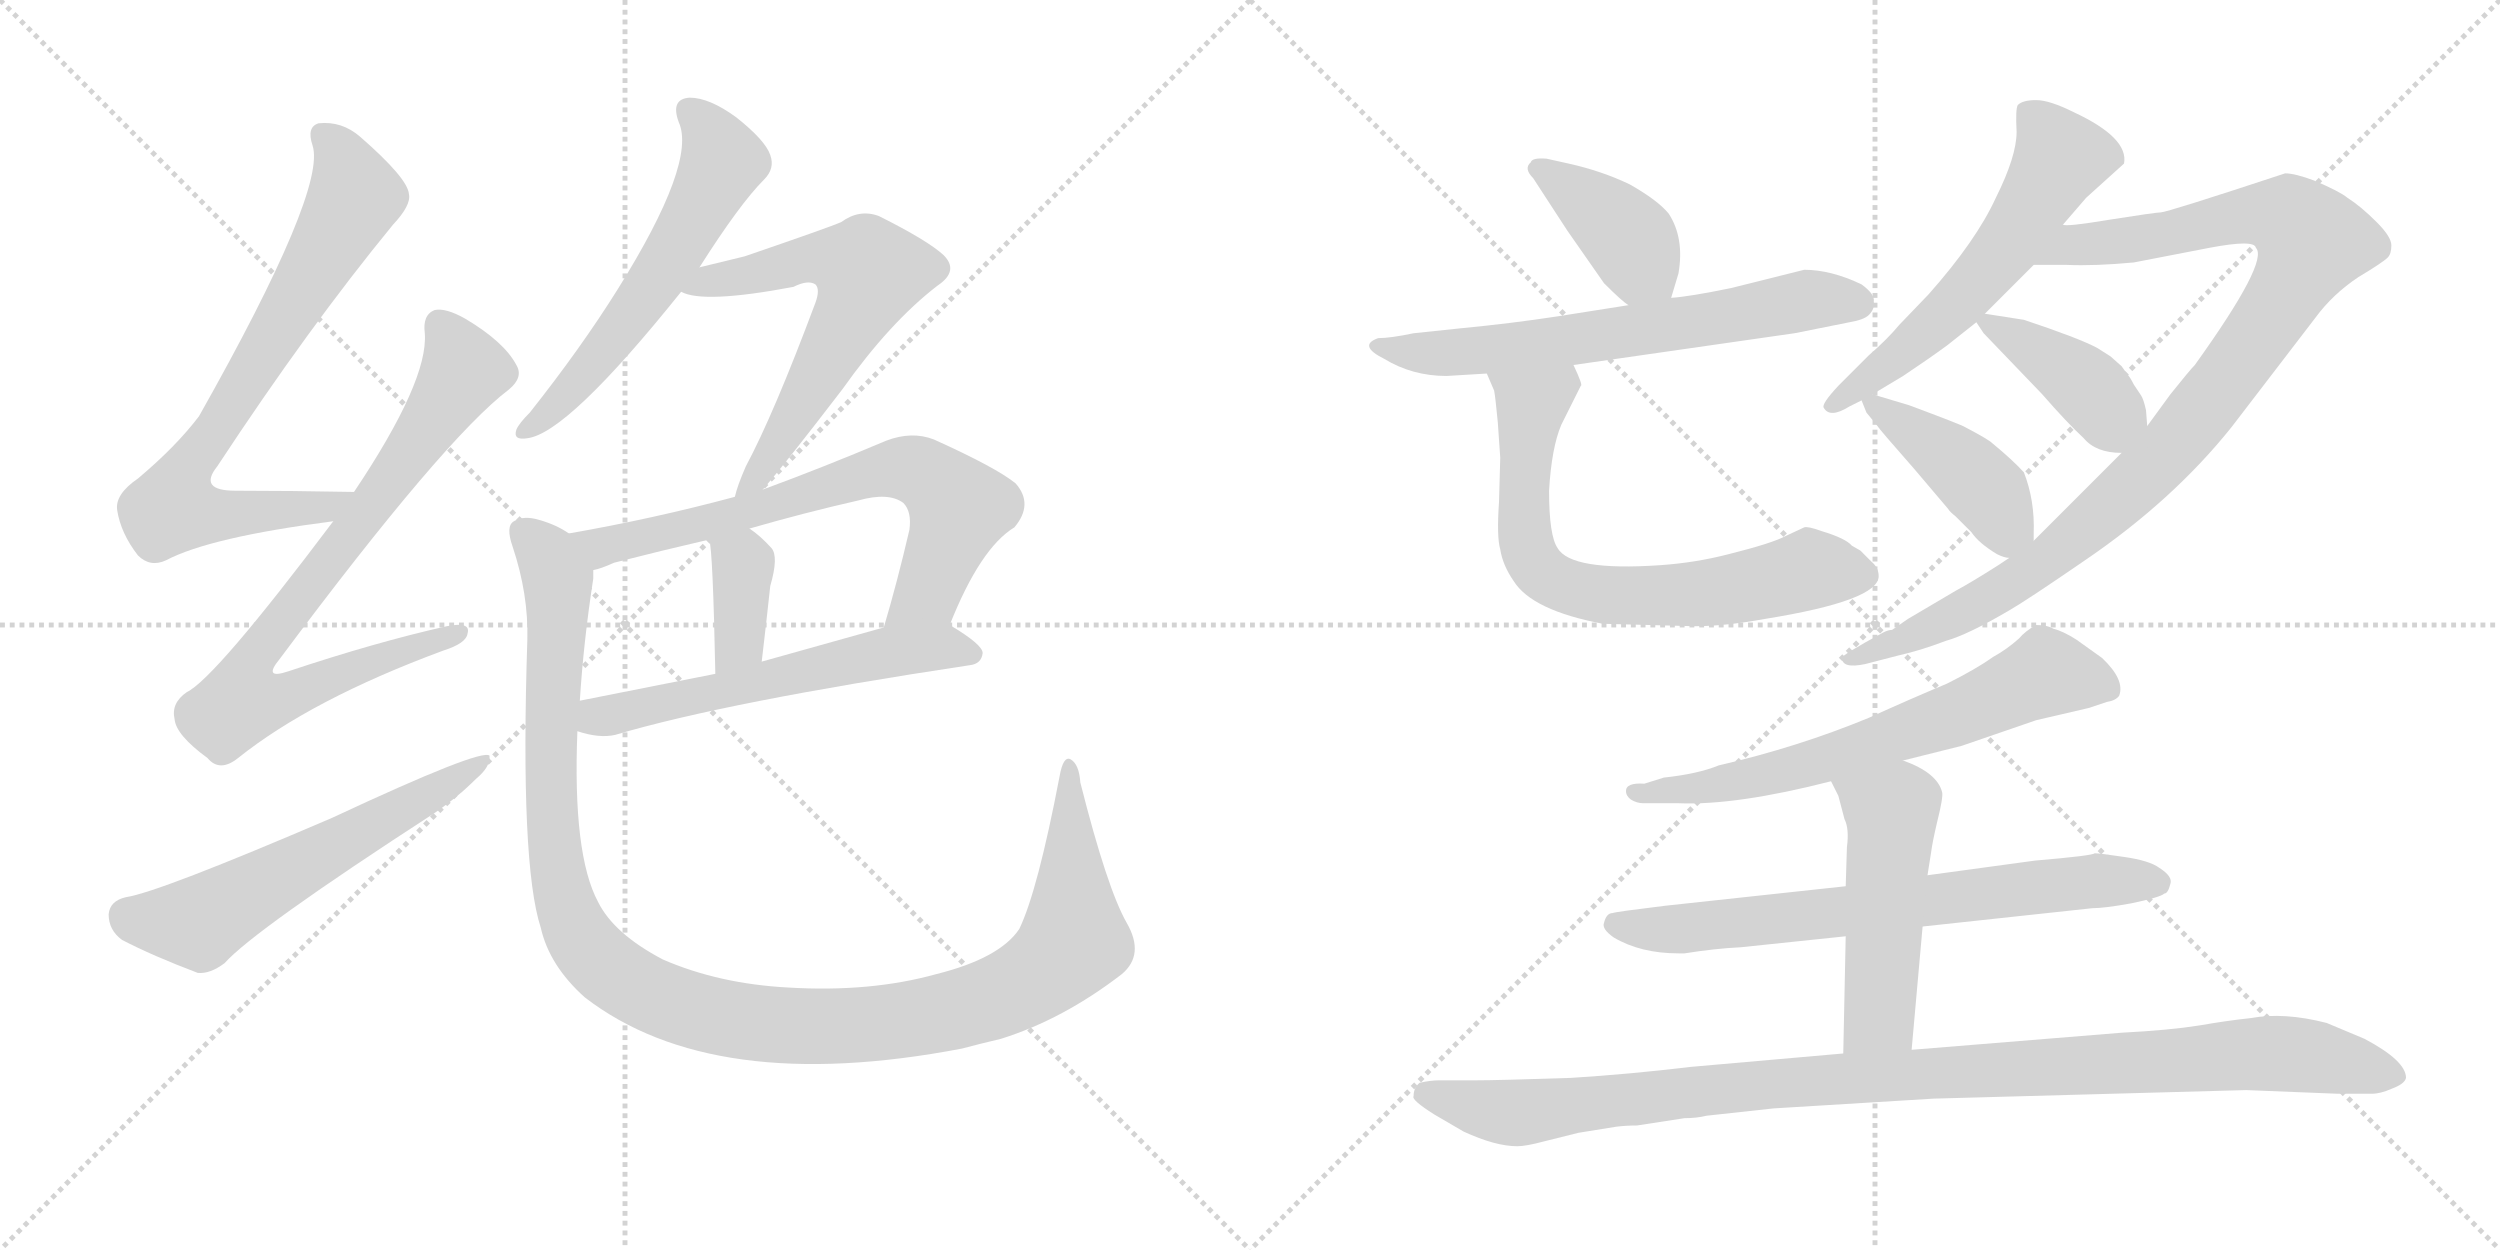 <svg version="1.1" viewBox="0 0 2048 1024" xmlns="http://www.w3.org/2000/svg">
  <g stroke="lightgray" stroke-dasharray="1,1" stroke-width="1" transform="scale(4, 4)">
    <line x1="0" y1="0" x2="256" y2="256"></line>
    <line x1="256" y1="0" x2="0" y2="256"></line>
    <line x1="128" y1="0" x2="128" y2="256"></line>
    <line x1="0" y1="128" x2="256" y2="128"></line>
    <line x1="256" y1="0" x2="512" y2="256"></line>
    <line x1="512" y1="0" x2="256" y2="256"></line>
    <line x1="384" y1="0" x2="384" y2="256"></line>
    <line x1="256" y1="128" x2="512" y2="128"></line>
  </g>
<g transform="scale(1, -1) translate(0, -850)">
   <style type="text/css">
    @keyframes keyframes0 {
      from {
       stroke: black;
       stroke-dashoffset: 751;
       stroke-width: 128;
       }
       71% {
       animation-timing-function: step-end;
       stroke: black;
       stroke-dashoffset: 0;
       stroke-width: 128;
       }
       to {
       stroke: black;
       stroke-width: 1024;
       }
       }
       #make-me-a-hanzi-animation-0 {
         animation: keyframes0 0.861s both;
         animation-delay: 0s;
         animation-timing-function: linear;
       }
    @keyframes keyframes1 {
      from {
       stroke: black;
       stroke-dashoffset: 798;
       stroke-width: 128;
       }
       72% {
       animation-timing-function: step-end;
       stroke: black;
       stroke-dashoffset: 0;
       stroke-width: 128;
       }
       to {
       stroke: black;
       stroke-width: 1024;
       }
       }
       #make-me-a-hanzi-animation-1 {
         animation: keyframes1 0.899s both;
         animation-delay: 0.861s;
         animation-timing-function: linear;
       }
    @keyframes keyframes2 {
      from {
       stroke: black;
       stroke-dashoffset: 585;
       stroke-width: 128;
       }
       66% {
       animation-timing-function: step-end;
       stroke: black;
       stroke-dashoffset: 0;
       stroke-width: 128;
       }
       to {
       stroke: black;
       stroke-width: 1024;
       }
       }
       #make-me-a-hanzi-animation-2 {
         animation: keyframes2 0.726s both;
         animation-delay: 1.761s;
         animation-timing-function: linear;
       }
    @keyframes keyframes3 {
      from {
       stroke: black;
       stroke-dashoffset: 581;
       stroke-width: 128;
       }
       65% {
       animation-timing-function: step-end;
       stroke: black;
       stroke-dashoffset: 0;
       stroke-width: 128;
       }
       to {
       stroke: black;
       stroke-width: 1024;
       }
       }
       #make-me-a-hanzi-animation-3 {
         animation: keyframes3 0.723s both;
         animation-delay: 2.487s;
         animation-timing-function: linear;
       }
    @keyframes keyframes4 {
      from {
       stroke: black;
       stroke-dashoffset: 619;
       stroke-width: 128;
       }
       67% {
       animation-timing-function: step-end;
       stroke: black;
       stroke-dashoffset: 0;
       stroke-width: 128;
       }
       to {
       stroke: black;
       stroke-width: 1024;
       }
       }
       #make-me-a-hanzi-animation-4 {
         animation: keyframes4 0.754s both;
         animation-delay: 3.209s;
         animation-timing-function: linear;
       }
    @keyframes keyframes5 {
      from {
       stroke: black;
       stroke-dashoffset: 702;
       stroke-width: 128;
       }
       70% {
       animation-timing-function: step-end;
       stroke: black;
       stroke-dashoffset: 0;
       stroke-width: 128;
       }
       to {
       stroke: black;
       stroke-width: 1024;
       }
       }
       #make-me-a-hanzi-animation-5 {
         animation: keyframes5 0.821s both;
         animation-delay: 3.963s;
         animation-timing-function: linear;
       }
    @keyframes keyframes6 {
      from {
       stroke: black;
       stroke-dashoffset: 369;
       stroke-width: 128;
       }
       55% {
       animation-timing-function: step-end;
       stroke: black;
       stroke-dashoffset: 0;
       stroke-width: 128;
       }
       to {
       stroke: black;
       stroke-width: 1024;
       }
       }
       #make-me-a-hanzi-animation-6 {
         animation: keyframes6 0.55s both;
         animation-delay: 4.785s;
         animation-timing-function: linear;
       }
    @keyframes keyframes7 {
      from {
       stroke: black;
       stroke-dashoffset: 579;
       stroke-width: 128;
       }
       65% {
       animation-timing-function: step-end;
       stroke: black;
       stroke-dashoffset: 0;
       stroke-width: 128;
       }
       to {
       stroke: black;
       stroke-width: 1024;
       }
       }
       #make-me-a-hanzi-animation-7 {
         animation: keyframes7 0.721s both;
         animation-delay: 5.335s;
         animation-timing-function: linear;
       }
    @keyframes keyframes8 {
      from {
       stroke: black;
       stroke-dashoffset: 1188;
       stroke-width: 128;
       }
       79% {
       animation-timing-function: step-end;
       stroke: black;
       stroke-dashoffset: 0;
       stroke-width: 128;
       }
       to {
       stroke: black;
       stroke-width: 1024;
       }
       }
       #make-me-a-hanzi-animation-8 {
         animation: keyframes8 1.217s both;
         animation-delay: 6.056s;
         animation-timing-function: linear;
       }
    @keyframes keyframes9 {
      from {
       stroke: black;
       stroke-dashoffset: 397;
       stroke-width: 128;
       }
       56% {
       animation-timing-function: step-end;
       stroke: black;
       stroke-dashoffset: 0;
       stroke-width: 128;
       }
       to {
       stroke: black;
       stroke-width: 1024;
       }
       }
       #make-me-a-hanzi-animation-9 {
         animation: keyframes9 0.573s both;
         animation-delay: 7.273s;
         animation-timing-function: linear;
       }
    @keyframes keyframes10 {
      from {
       stroke: black;
       stroke-dashoffset: 649;
       stroke-width: 128;
       }
       68% {
       animation-timing-function: step-end;
       stroke: black;
       stroke-dashoffset: 0;
       stroke-width: 128;
       }
       to {
       stroke: black;
       stroke-width: 1024;
       }
       }
       #make-me-a-hanzi-animation-10 {
         animation: keyframes10 0.778s both;
         animation-delay: 7.846s;
         animation-timing-function: linear;
       }
    @keyframes keyframes11 {
      from {
       stroke: black;
       stroke-dashoffset: 703;
       stroke-width: 128;
       }
       70% {
       animation-timing-function: step-end;
       stroke: black;
       stroke-dashoffset: 0;
       stroke-width: 128;
       }
       to {
       stroke: black;
       stroke-width: 1024;
       }
       }
       #make-me-a-hanzi-animation-11 {
         animation: keyframes11 0.822s both;
         animation-delay: 8.624s;
         animation-timing-function: linear;
       }
    @keyframes keyframes12 {
      from {
       stroke: black;
       stroke-dashoffset: 583;
       stroke-width: 128;
       }
       65% {
       animation-timing-function: step-end;
       stroke: black;
       stroke-dashoffset: 0;
       stroke-width: 128;
       }
       to {
       stroke: black;
       stroke-width: 1024;
       }
       }
       #make-me-a-hanzi-animation-12 {
         animation: keyframes12 0.724s both;
         animation-delay: 9.446s;
         animation-timing-function: linear;
       }
    @keyframes keyframes13 {
      from {
       stroke: black;
       stroke-dashoffset: 1017;
       stroke-width: 128;
       }
       77% {
       animation-timing-function: step-end;
       stroke: black;
       stroke-dashoffset: 0;
       stroke-width: 128;
       }
       to {
       stroke: black;
       stroke-width: 1024;
       }
       }
       #make-me-a-hanzi-animation-13 {
         animation: keyframes13 1.078s both;
         animation-delay: 10.171s;
         animation-timing-function: linear;
       }
    @keyframes keyframes14 {
      from {
       stroke: black;
       stroke-dashoffset: 400;
       stroke-width: 128;
       }
       57% {
       animation-timing-function: step-end;
       stroke: black;
       stroke-dashoffset: 0;
       stroke-width: 128;
       }
       to {
       stroke: black;
       stroke-width: 1024;
       }
       }
       #make-me-a-hanzi-animation-14 {
         animation: keyframes14 0.576s both;
         animation-delay: 11.248s;
         animation-timing-function: linear;
       }
    @keyframes keyframes15 {
      from {
       stroke: black;
       stroke-dashoffset: 423;
       stroke-width: 128;
       }
       58% {
       animation-timing-function: step-end;
       stroke: black;
       stroke-dashoffset: 0;
       stroke-width: 128;
       }
       to {
       stroke: black;
       stroke-width: 1024;
       }
       }
       #make-me-a-hanzi-animation-15 {
         animation: keyframes15 0.594s both;
         animation-delay: 11.824s;
         animation-timing-function: linear;
       }
    @keyframes keyframes16 {
      from {
       stroke: black;
       stroke-dashoffset: 664;
       stroke-width: 128;
       }
       68% {
       animation-timing-function: step-end;
       stroke: black;
       stroke-dashoffset: 0;
       stroke-width: 128;
       }
       to {
       stroke: black;
       stroke-width: 1024;
       }
       }
       #make-me-a-hanzi-animation-16 {
         animation: keyframes16 0.79s both;
         animation-delay: 12.418s;
         animation-timing-function: linear;
       }
    @keyframes keyframes17 {
      from {
       stroke: black;
       stroke-dashoffset: 700;
       stroke-width: 128;
       }
       69% {
       animation-timing-function: step-end;
       stroke: black;
       stroke-dashoffset: 0;
       stroke-width: 128;
       }
       to {
       stroke: black;
       stroke-width: 1024;
       }
       }
       #make-me-a-hanzi-animation-17 {
         animation: keyframes17 0.82s both;
         animation-delay: 13.208s;
         animation-timing-function: linear;
       }
    @keyframes keyframes18 {
      from {
       stroke: black;
       stroke-dashoffset: 502;
       stroke-width: 128;
       }
       62% {
       animation-timing-function: step-end;
       stroke: black;
       stroke-dashoffset: 0;
       stroke-width: 128;
       }
       to {
       stroke: black;
       stroke-width: 1024;
       }
       }
       #make-me-a-hanzi-animation-18 {
         animation: keyframes18 0.659s both;
         animation-delay: 14.028s;
         animation-timing-function: linear;
       }
    @keyframes keyframes19 {
      from {
       stroke: black;
       stroke-dashoffset: 1054;
       stroke-width: 128;
       }
       77% {
       animation-timing-function: step-end;
       stroke: black;
       stroke-dashoffset: 0;
       stroke-width: 128;
       }
       to {
       stroke: black;
       stroke-width: 1024;
       }
       }
       #make-me-a-hanzi-animation-19 {
         animation: keyframes19 1.108s both;
         animation-delay: 14.687s;
         animation-timing-function: linear;
       }
</style>
<path d="M 290 447 Q 238 448 193 448 Q 162 448 178 468 Q 253 582 322 666 Q 337 682 335 691 Q 334 704 295 738 Q 280 751 261 749 Q 251 746 256 731 Q 268 695 163 509 Q 144 484 113 458 Q 94 445 96 432 Q 99 413 113 395 Q 123 385 136 391 Q 172 410 273 423 C 303 427 320 446 290 447 Z" fill="lightgray"></path> 
<path d="M 273 423 Q 176 294 153 283 Q 140 274 143 261 Q 144 248 170 229 Q 180 217 195 229 Q 255 277 363 317 Q 382 323 383 331 Q 386 341 366 337 Q 308 324 236 300 Q 215 293 229 310 Q 364 491 417 531 Q 429 541 423 551 Q 413 570 381 589 Q 365 598 356 596 Q 346 592 348 577 Q 351 538 290 447 L 273 423 Z" fill="lightgray"></path> 
<path d="M 103 115 Q 90 112 89 101 Q 89 88 100 80 Q 125 67 162 53 Q 172 52 184 61 Q 208 88 356 184 Q 375 197 390 212 Q 402 222 401 231 Q 394 237 272 180 Q 130 119 103 115 Z" fill="lightgray"></path> 
<path d="M 573 631 Q 606 683 626 703 Q 635 712 631 723 Q 627 735 603 754 Q 581 770 565 770 Q 549 769 556 750 Q 571 717 506 613 Q 476 565 434 512 Q 425 503 423 498 Q 420 489 432 491 Q 465 495 558 611 L 573 631 Z" fill="lightgray"></path> 
<path d="M 625 449 Q 644 471 690 531 Q 729 586 768 616 Q 786 628 773 641 Q 760 653 720 673 Q 704 679 689 668 Q 680 664 610 640 Q 594 636 573 631 C 544 624 529 619 558 611 Q 576 601 650 615 Q 662 621 668 617 Q 672 613 668 602 Q 634 511 611 468 Q 604 452 602 443 C 593 414 606 426 625 449 Z" fill="lightgray"></path> 
<path d="M 778 338 Q 803 401 831 418 Q 847 437 832 454 Q 816 467 765 490 Q 747 497 726 489 Q 674 467 625 449 L 602 443 Q 535 425 466 413 C 436 408 458 374 486 383 Q 492 384 503 389 Q 542 399 581 408 L 614 417 Q 659 430 703 440 Q 728 447 740 438 Q 747 431 745 416 Q 735 373 724 336 C 716 307 766 310 778 338 Z" fill="lightgray"></path> 
<path d="M 581 408 Q 584 399 586 298 C 587 268 621 278 624 308 Q 628 342 631 370 Q 638 394 632 401 Q 623 411 614 417 C 590 434 575 437 581 408 Z" fill="lightgray"></path> 
<path d="M 473 251 Q 491 245 504 248 Q 595 275 794 305 Q 804 306 805 315 Q 805 322 778 338 C 764 347 753 344 724 336 Q 670 321 624 308 L 586 298 Q 525 286 475 276 C 446 270 444 259 473 251 Z" fill="lightgray"></path> 
<path d="M 923 94 Q 907 122 885 209 Q 884 224 877 228 Q 871 231 868 214 Q 850 120 835 89 Q 819 65 767 52 Q 713 37 646 41 Q 589 44 543 64 Q 503 85 490 111 Q 469 150 473 251 L 475 276 Q 478 324 486 376 Q 486 380 486 383 C 488 403 488 403 466 413 Q 456 420 442 424 Q 429 428 421 423 Q 414 419 420 402 Q 433 363 432 326 Q 426 142 443 90 Q 450 59 479 33 Q 584 -48 788 -9 Q 803 -5 820 -1 Q 871 15 919 52 Q 938 68 923 94 Z" fill="lightgray"></path> 
<path d="M 1369 606 L 1375 626 Q 1380 655 1367 675 Q 1358 686 1335 699 Q 1312 710 1285 716 L 1267 720 Q 1255 721 1254 717 Q 1248 712 1256 704 L 1284 661 L 1314 618 Q 1329 603 1334 600 C 1358 582 1361 580 1369 606 Z" fill="lightgray"></path> 
<path d="M 1185 542 L 1218 544 L 1289 551 L 1470 577 L 1515 586 Q 1527 588 1531 592 Q 1536 597 1535 603 Q 1536 609 1525 617 Q 1500 629 1478 629 L 1418 614 Q 1384 607 1369 606 L 1334 600 L 1277 591 Q 1238 585 1196 581 L 1158 577 Q 1139 573 1129 573 Q 1112 567 1134 556 Q 1157 542 1185 542 Z" fill="lightgray"></path> 
<path d="M 1218 544 L 1224 530 Q 1225 525 1227 504 L 1229 475 L 1228 439 Q 1226 410 1229 400 Q 1231 387 1240 374 Q 1255 350 1313 339 L 1388 337 Q 1413 337 1446 343 Q 1539 358 1539 378 Q 1539 385 1533 390 L 1524 399 L 1517 403 Q 1512 409 1492 415 Q 1481 419 1478 418 L 1463 411 Q 1452 405 1416 396 Q 1389 389 1360 387 Q 1287 382 1276 401 Q 1269 411 1269 448 Q 1271 483 1279 502 L 1295 534 Q 1297 534 1289 551 C 1277 579 1206 572 1218 544 Z" fill="lightgray"></path> 
<path d="M 1690 666 L 1709 688 L 1740 716 Q 1744 737 1699 758 Q 1679 768 1668 768 Q 1657 768 1653 764 Q 1651 761 1652 742 Q 1652 722 1635 688 Q 1619 653 1580 609 L 1556 584 Q 1546 572 1531 559 L 1506 534 Q 1492 519 1494 516 Q 1499 507 1515 517 L 1525 522 L 1534 527 L 1559 542 Q 1580 556 1595 567 L 1619 586 L 1626 593 L 1666 633 L 1690 666 Z" fill="lightgray"></path> 
<path d="M 1646 393 L 1637 387 Q 1615 373 1602 366 L 1563 343 L 1550 334 Q 1547 334 1543 332 Q 1508 313 1509 311 Q 1509 302 1528 306 L 1555 313 Q 1573 317 1594 325 Q 1612 330 1646 350 Q 1660 358 1708 391 Q 1780 440 1828 500 L 1897 590 Q 1911 609 1932 623 Q 1952 635 1956 639 Q 1959 642 1959 649 Q 1959 656 1947 668 Q 1934 681 1923 688 Q 1917 693 1896 702 Q 1880 708 1872 708 Q 1775 676 1770 676 Q 1766 676 1728 670 Q 1692 664 1690 666 C 1660 664 1636 633 1666 633 L 1693 633 Q 1716 632 1748 635 L 1810 647 Q 1847 654 1848 647 Q 1859 636 1798 551 Q 1794 547 1778 527 L 1759 501 L 1738 479 L 1666 407 L 1646 393 Z" fill="lightgray"></path> 
<path d="M 1619 586 L 1625 577 L 1673 527 Q 1693 504 1707 491 Q 1717 479 1738 479 C 1761 478 1761 478 1759 501 L 1758 514 Q 1756 523 1754 526 L 1748 535 Q 1745 541 1743 543 L 1738 550 L 1729 558 L 1718 565 Q 1703 573 1658 588 L 1626 593 C 1613 595 1613 595 1619 586 Z" fill="lightgray"></path> 
<path d="M 1529 512 L 1538 501 Q 1539 499 1568 466 L 1596 433 Q 1597 431 1602 427 L 1615 414 Q 1621 405 1636 396 Q 1642 393 1646 393 C 1666 389 1666 389 1666 407 L 1666 413 Q 1667 440 1658 463 Q 1649 473 1632 487 Q 1629 490 1610 500 Q 1607 502 1564 518 L 1534 527 C 1521 531 1521 531 1525 522 L 1529 512 Z" fill="lightgray"></path> 
<path d="M 1559 227 L 1607 239 L 1668 260 L 1711 270 L 1726 275 Q 1733 276 1736 280 Q 1741 293 1722 311 L 1701 326 Q 1690 333 1682 335 Q 1677 338 1668 338 Q 1659 333 1654 327 Q 1644 318 1633 312 Q 1619 302 1595 290 Q 1564 277 1531 262 Q 1473 238 1408 223 Q 1391 216 1363 213 L 1347 208 Q 1332 209 1332 202 Q 1332 198 1336 195 Q 1341 192 1346 192 L 1375 192 Q 1422 190 1500 210 L 1559 227 Z" fill="lightgray"></path> 
<path d="M 1512 124 L 1364 108 Q 1323 103 1321 102 Q 1316 102 1314 94 Q 1312 89 1322 82 Q 1344 69 1375 69 L 1380 69 Q 1405 73 1426 74 L 1512 83 L 1575 91 L 1714 106 Q 1724 106 1746 110 Q 1770 115 1773 118 Q 1776 118 1778 126 Q 1780 132 1769 139 Q 1761 145 1740 148 Q 1720 151 1716 151 Q 1714 149 1667 145 L 1579 133 L 1512 124 Z" fill="lightgray"></path> 
<path d="M 1500 210 L 1506 198 L 1511 179 Q 1515 171 1513 156 L 1512 124 L 1512 83 L 1510 -13 C 1509 -43 1563 -40 1566 -10 L 1575 91 L 1579 133 L 1582 152 Q 1583 160 1587 177 Q 1592 197 1591 201 Q 1587 217 1559 227 C 1531 238 1487 237 1500 210 Z" fill="lightgray"></path> 
<path d="M 1510 -13 L 1385 -24 Q 1335 -30 1287 -33 Q 1227 -35 1209 -35 L 1179 -35 Q 1172 -35 1163 -37 Q 1158 -41 1158 -48 Q 1156 -51 1175 -63 L 1199 -77 Q 1225 -89 1243 -89 Q 1250 -89 1265 -85 L 1293 -78 L 1324 -73 Q 1332 -72 1341 -72 L 1380 -66 Q 1390 -66 1398 -64 L 1453 -58 L 1584 -50 L 1840 -43 L 1915 -46 L 1943 -46 Q 1950 -46 1959 -42 Q 1970 -38 1971 -33 Q 1971 -19 1937 -1 L 1906 12 Q 1871 21 1844 16 Q 1825 14 1802 10 Q 1777 6 1738 4 L 1566 -10 L 1510 -13 Z" fill="lightgray"></path> 
      <clipPath id="make-me-a-hanzi-clip-0">
      <path d="M 290 447 Q 238 448 193 448 Q 162 448 178 468 Q 253 582 322 666 Q 337 682 335 691 Q 334 704 295 738 Q 280 751 261 749 Q 251 746 256 731 Q 268 695 163 509 Q 144 484 113 458 Q 94 445 96 432 Q 99 413 113 395 Q 123 385 136 391 Q 172 410 273 423 C 303 427 320 446 290 447 Z" fill="lightgray"></path>
      </clipPath>
      <path clip-path="url(#make-me-a-hanzi-clip-0)" d="M 266 738 L 285 710 L 289 684 L 148 455 L 142 434 L 168 428 L 261 432 L 283 443 " fill="none" id="make-me-a-hanzi-animation-0" stroke-dasharray="623 1246" stroke-linecap="round"></path>

      <clipPath id="make-me-a-hanzi-clip-1">
      <path d="M 273 423 Q 176 294 153 283 Q 140 274 143 261 Q 144 248 170 229 Q 180 217 195 229 Q 255 277 363 317 Q 382 323 383 331 Q 386 341 366 337 Q 308 324 236 300 Q 215 293 229 310 Q 364 491 417 531 Q 429 541 423 551 Q 413 570 381 589 Q 365 598 356 596 Q 346 592 348 577 Q 351 538 290 447 L 273 423 Z" fill="lightgray"></path>
      </clipPath>
      <path clip-path="url(#make-me-a-hanzi-clip-1)" d="M 361 584 L 380 547 L 319 455 L 213 319 L 205 281 L 238 280 L 375 331 " fill="none" id="make-me-a-hanzi-animation-1" stroke-dasharray="670 1340" stroke-linecap="round"></path>

      <clipPath id="make-me-a-hanzi-clip-2">
      <path d="M 103 115 Q 90 112 89 101 Q 89 88 100 80 Q 125 67 162 53 Q 172 52 184 61 Q 208 88 356 184 Q 375 197 390 212 Q 402 222 401 231 Q 394 237 272 180 Q 130 119 103 115 Z" fill="lightgray"></path>
      </clipPath>
      <path clip-path="url(#make-me-a-hanzi-clip-2)" d="M 105 100 L 163 94 L 399 227 " fill="none" id="make-me-a-hanzi-animation-2" stroke-dasharray="457 914" stroke-linecap="round"></path>

      <clipPath id="make-me-a-hanzi-clip-3">
      <path d="M 573 631 Q 606 683 626 703 Q 635 712 631 723 Q 627 735 603 754 Q 581 770 565 770 Q 549 769 556 750 Q 571 717 506 613 Q 476 565 434 512 Q 425 503 423 498 Q 420 489 432 491 Q 465 495 558 611 L 573 631 Z" fill="lightgray"></path>
      </clipPath>
      <path clip-path="url(#make-me-a-hanzi-clip-3)" d="M 565 758 L 583 739 L 592 718 L 576 685 L 506 576 L 452 514 L 430 498 " fill="none" id="make-me-a-hanzi-animation-3" stroke-dasharray="453 906" stroke-linecap="round"></path>

      <clipPath id="make-me-a-hanzi-clip-4">
      <path d="M 625 449 Q 644 471 690 531 Q 729 586 768 616 Q 786 628 773 641 Q 760 653 720 673 Q 704 679 689 668 Q 680 664 610 640 Q 594 636 573 631 C 544 624 529 619 558 611 Q 576 601 650 615 Q 662 621 668 617 Q 672 613 668 602 Q 634 511 611 468 Q 604 452 602 443 C 593 414 606 426 625 449 Z" fill="lightgray"></path>
      </clipPath>
      <path clip-path="url(#make-me-a-hanzi-clip-4)" d="M 564 615 L 636 628 L 664 639 L 691 637 L 712 627 L 700 595 L 648 503 L 607 447 " fill="none" id="make-me-a-hanzi-animation-4" stroke-dasharray="491 982" stroke-linecap="round"></path>

      <clipPath id="make-me-a-hanzi-clip-5">
      <path d="M 778 338 Q 803 401 831 418 Q 847 437 832 454 Q 816 467 765 490 Q 747 497 726 489 Q 674 467 625 449 L 602 443 Q 535 425 466 413 C 436 408 458 374 486 383 Q 492 384 503 389 Q 542 399 581 408 L 614 417 Q 659 430 703 440 Q 728 447 740 438 Q 747 431 745 416 Q 735 373 724 336 C 716 307 766 310 778 338 Z" fill="lightgray"></path>
      </clipPath>
      <path clip-path="url(#make-me-a-hanzi-clip-5)" d="M 474 411 L 493 402 L 633 436 L 727 466 L 752 464 L 786 434 L 760 364 L 731 341 " fill="none" id="make-me-a-hanzi-animation-5" stroke-dasharray="574 1148" stroke-linecap="round"></path>

      <clipPath id="make-me-a-hanzi-clip-6">
      <path d="M 581 408 Q 584 399 586 298 C 587 268 621 278 624 308 Q 628 342 631 370 Q 638 394 632 401 Q 623 411 614 417 C 590 434 575 437 581 408 Z" fill="lightgray"></path>
      </clipPath>
      <path clip-path="url(#make-me-a-hanzi-clip-6)" d="M 587 407 L 609 384 L 606 324 L 589 312 " fill="none" id="make-me-a-hanzi-animation-6" stroke-dasharray="241 482" stroke-linecap="round"></path>

      <clipPath id="make-me-a-hanzi-clip-7">
      <path d="M 473 251 Q 491 245 504 248 Q 595 275 794 305 Q 804 306 805 315 Q 805 322 778 338 C 764 347 753 344 724 336 Q 670 321 624 308 L 586 298 Q 525 286 475 276 C 446 270 444 259 473 251 Z" fill="lightgray"></path>
      </clipPath>
      <path clip-path="url(#make-me-a-hanzi-clip-7)" d="M 483 256 L 490 263 L 731 316 L 777 320 L 796 314 " fill="none" id="make-me-a-hanzi-animation-7" stroke-dasharray="451 902" stroke-linecap="round"></path>

      <clipPath id="make-me-a-hanzi-clip-8">
      <path d="M 923 94 Q 907 122 885 209 Q 884 224 877 228 Q 871 231 868 214 Q 850 120 835 89 Q 819 65 767 52 Q 713 37 646 41 Q 589 44 543 64 Q 503 85 490 111 Q 469 150 473 251 L 475 276 Q 478 324 486 376 Q 486 380 486 383 C 488 403 488 403 466 413 Q 456 420 442 424 Q 429 428 421 423 Q 414 419 420 402 Q 433 363 432 326 Q 426 142 443 90 Q 450 59 479 33 Q 584 -48 788 -9 Q 803 -5 820 -1 Q 871 15 919 52 Q 938 68 923 94 Z" fill="lightgray"></path>
      </clipPath>
      <path clip-path="url(#make-me-a-hanzi-clip-8)" d="M 429 414 L 449 394 L 457 373 L 450 228 L 459 125 L 474 83 L 486 67 L 532 35 L 592 16 L 682 9 L 772 20 L 837 43 L 880 79 L 876 222 " fill="none" id="make-me-a-hanzi-animation-8" stroke-dasharray="1060 2120" stroke-linecap="round"></path>

      <clipPath id="make-me-a-hanzi-clip-9">
      <path d="M 1369 606 L 1375 626 Q 1380 655 1367 675 Q 1358 686 1335 699 Q 1312 710 1285 716 L 1267 720 Q 1255 721 1254 717 Q 1248 712 1256 704 L 1284 661 L 1314 618 Q 1329 603 1334 600 C 1358 582 1361 580 1369 606 Z" fill="lightgray"></path>
      </clipPath>
      <path clip-path="url(#make-me-a-hanzi-clip-9)" d="M 1262 712 L 1324 665 L 1362 614 " fill="none" id="make-me-a-hanzi-animation-9" stroke-dasharray="269 538" stroke-linecap="round"></path>

      <clipPath id="make-me-a-hanzi-clip-10">
      <path d="M 1185 542 L 1218 544 L 1289 551 L 1470 577 L 1515 586 Q 1527 588 1531 592 Q 1536 597 1535 603 Q 1536 609 1525 617 Q 1500 629 1478 629 L 1418 614 Q 1384 607 1369 606 L 1334 600 L 1277 591 Q 1238 585 1196 581 L 1158 577 Q 1139 573 1129 573 Q 1112 567 1134 556 Q 1157 542 1185 542 Z" fill="lightgray"></path>
      </clipPath>
      <path clip-path="url(#make-me-a-hanzi-clip-10)" d="M 1131 564 L 1237 565 L 1482 605 L 1521 602 " fill="none" id="make-me-a-hanzi-animation-10" stroke-dasharray="521 1042" stroke-linecap="round"></path>

      <clipPath id="make-me-a-hanzi-clip-11">
      <path d="M 1218 544 L 1224 530 Q 1225 525 1227 504 L 1229 475 L 1228 439 Q 1226 410 1229 400 Q 1231 387 1240 374 Q 1255 350 1313 339 L 1388 337 Q 1413 337 1446 343 Q 1539 358 1539 378 Q 1539 385 1533 390 L 1524 399 L 1517 403 Q 1512 409 1492 415 Q 1481 419 1478 418 L 1463 411 Q 1452 405 1416 396 Q 1389 389 1360 387 Q 1287 382 1276 401 Q 1269 411 1269 448 Q 1271 483 1279 502 L 1295 534 Q 1297 534 1289 551 C 1277 579 1206 572 1218 544 Z" fill="lightgray"></path>
      </clipPath>
      <path clip-path="url(#make-me-a-hanzi-clip-11)" d="M 1283 541 L 1255 519 L 1251 498 L 1250 408 L 1255 391 L 1271 375 L 1293 366 L 1336 362 L 1406 365 L 1482 384 L 1526 379 " fill="none" id="make-me-a-hanzi-animation-11" stroke-dasharray="575 1150" stroke-linecap="round"></path>

      <clipPath id="make-me-a-hanzi-clip-12">
      <path d="M 1690 666 L 1709 688 L 1740 716 Q 1744 737 1699 758 Q 1679 768 1668 768 Q 1657 768 1653 764 Q 1651 761 1652 742 Q 1652 722 1635 688 Q 1619 653 1580 609 L 1556 584 Q 1546 572 1531 559 L 1506 534 Q 1492 519 1494 516 Q 1499 507 1515 517 L 1525 522 L 1534 527 L 1559 542 Q 1580 556 1595 567 L 1619 586 L 1626 593 L 1666 633 L 1690 666 Z" fill="lightgray"></path>
      </clipPath>
      <path clip-path="url(#make-me-a-hanzi-clip-12)" d="M 1662 759 L 1688 721 L 1648 654 L 1589 587 L 1500 517 " fill="none" id="make-me-a-hanzi-animation-12" stroke-dasharray="455 910" stroke-linecap="round"></path>

      <clipPath id="make-me-a-hanzi-clip-13">
      <path d="M 1646 393 L 1637 387 Q 1615 373 1602 366 L 1563 343 L 1550 334 Q 1547 334 1543 332 Q 1508 313 1509 311 Q 1509 302 1528 306 L 1555 313 Q 1573 317 1594 325 Q 1612 330 1646 350 Q 1660 358 1708 391 Q 1780 440 1828 500 L 1897 590 Q 1911 609 1932 623 Q 1952 635 1956 639 Q 1959 642 1959 649 Q 1959 656 1947 668 Q 1934 681 1923 688 Q 1917 693 1896 702 Q 1880 708 1872 708 Q 1775 676 1770 676 Q 1766 676 1728 670 Q 1692 664 1690 666 C 1660 664 1636 633 1666 633 L 1693 633 Q 1716 632 1748 635 L 1810 647 Q 1847 654 1848 647 Q 1859 636 1798 551 Q 1794 547 1778 527 L 1759 501 L 1738 479 L 1666 407 L 1646 393 Z" fill="lightgray"></path>
      </clipPath>
      <path clip-path="url(#make-me-a-hanzi-clip-13)" d="M 1673 637 L 1703 650 L 1769 657 L 1842 675 L 1872 673 L 1894 652 L 1876 615 L 1820 533 L 1777 481 L 1703 412 L 1615 353 L 1559 325 L 1513 310 " fill="none" id="make-me-a-hanzi-animation-13" stroke-dasharray="889 1778" stroke-linecap="round"></path>

      <clipPath id="make-me-a-hanzi-clip-14">
      <path d="M 1619 586 L 1625 577 L 1673 527 Q 1693 504 1707 491 Q 1717 479 1738 479 C 1761 478 1761 478 1759 501 L 1758 514 Q 1756 523 1754 526 L 1748 535 Q 1745 541 1743 543 L 1738 550 L 1729 558 L 1718 565 Q 1703 573 1658 588 L 1626 593 C 1613 595 1613 595 1619 586 Z" fill="lightgray"></path>
      </clipPath>
      <path clip-path="url(#make-me-a-hanzi-clip-14)" d="M 1627 585 L 1707 536 L 1728 512 L 1733 494 " fill="none" id="make-me-a-hanzi-animation-14" stroke-dasharray="272 544" stroke-linecap="round"></path>

      <clipPath id="make-me-a-hanzi-clip-15">
      <path d="M 1529 512 L 1538 501 Q 1539 499 1568 466 L 1596 433 Q 1597 431 1602 427 L 1615 414 Q 1621 405 1636 396 Q 1642 393 1646 393 C 1666 389 1666 389 1666 407 L 1666 413 Q 1667 440 1658 463 Q 1649 473 1632 487 Q 1629 490 1610 500 Q 1607 502 1564 518 L 1534 527 C 1521 531 1521 531 1525 522 L 1529 512 Z" fill="lightgray"></path>
      </clipPath>
      <path clip-path="url(#make-me-a-hanzi-clip-15)" d="M 1532 519 L 1611 464 L 1656 410 " fill="none" id="make-me-a-hanzi-animation-15" stroke-dasharray="295 590" stroke-linecap="round"></path>

      <clipPath id="make-me-a-hanzi-clip-16">
      <path d="M 1559 227 L 1607 239 L 1668 260 L 1711 270 L 1726 275 Q 1733 276 1736 280 Q 1741 293 1722 311 L 1701 326 Q 1690 333 1682 335 Q 1677 338 1668 338 Q 1659 333 1654 327 Q 1644 318 1633 312 Q 1619 302 1595 290 Q 1564 277 1531 262 Q 1473 238 1408 223 Q 1391 216 1363 213 L 1347 208 Q 1332 209 1332 202 Q 1332 198 1336 195 Q 1341 192 1346 192 L 1375 192 Q 1422 190 1500 210 L 1559 227 Z" fill="lightgray"></path>
      </clipPath>
      <path clip-path="url(#make-me-a-hanzi-clip-16)" d="M 1727 285 L 1676 299 L 1605 265 L 1486 224 L 1381 203 L 1338 201 " fill="none" id="make-me-a-hanzi-animation-16" stroke-dasharray="536 1072" stroke-linecap="round"></path>

      <clipPath id="make-me-a-hanzi-clip-17">
      <path d="M 1512 124 L 1364 108 Q 1323 103 1321 102 Q 1316 102 1314 94 Q 1312 89 1322 82 Q 1344 69 1375 69 L 1380 69 Q 1405 73 1426 74 L 1512 83 L 1575 91 L 1714 106 Q 1724 106 1746 110 Q 1770 115 1773 118 Q 1776 118 1778 126 Q 1780 132 1769 139 Q 1761 145 1740 148 Q 1720 151 1716 151 Q 1714 149 1667 145 L 1579 133 L 1512 124 Z" fill="lightgray"></path>
      </clipPath>
      <path clip-path="url(#make-me-a-hanzi-clip-17)" d="M 1324 92 L 1385 89 L 1697 127 L 1766 128 " fill="none" id="make-me-a-hanzi-animation-17" stroke-dasharray="572 1144" stroke-linecap="round"></path>

      <clipPath id="make-me-a-hanzi-clip-18">
      <path d="M 1500 210 L 1506 198 L 1511 179 Q 1515 171 1513 156 L 1512 124 L 1512 83 L 1510 -13 C 1509 -43 1563 -40 1566 -10 L 1575 91 L 1579 133 L 1582 152 Q 1583 160 1587 177 Q 1592 197 1591 201 Q 1587 217 1559 227 C 1531 238 1487 237 1500 210 Z" fill="lightgray"></path>
      </clipPath>
      <path clip-path="url(#make-me-a-hanzi-clip-18)" d="M 1509 207 L 1549 184 L 1550 177 L 1540 18 L 1517 -6 " fill="none" id="make-me-a-hanzi-animation-18" stroke-dasharray="374 748" stroke-linecap="round"></path>

      <clipPath id="make-me-a-hanzi-clip-19">
      <path d="M 1510 -13 L 1385 -24 Q 1335 -30 1287 -33 Q 1227 -35 1209 -35 L 1179 -35 Q 1172 -35 1163 -37 Q 1158 -41 1158 -48 Q 1156 -51 1175 -63 L 1199 -77 Q 1225 -89 1243 -89 Q 1250 -89 1265 -85 L 1293 -78 L 1324 -73 Q 1332 -72 1341 -72 L 1380 -66 Q 1390 -66 1398 -64 L 1453 -58 L 1584 -50 L 1840 -43 L 1915 -46 L 1943 -46 Q 1950 -46 1959 -42 Q 1970 -38 1971 -33 Q 1971 -19 1937 -1 L 1906 12 Q 1871 21 1844 16 Q 1825 14 1802 10 Q 1777 6 1738 4 L 1566 -10 L 1510 -13 Z" fill="lightgray"></path>
      </clipPath>
      <path clip-path="url(#make-me-a-hanzi-clip-19)" d="M 1168 -46 L 1245 -62 L 1457 -37 L 1841 -13 L 1900 -16 L 1960 -31 " fill="none" id="make-me-a-hanzi-animation-19" stroke-dasharray="926 1852" stroke-linecap="round"></path>

</g>
</svg>
